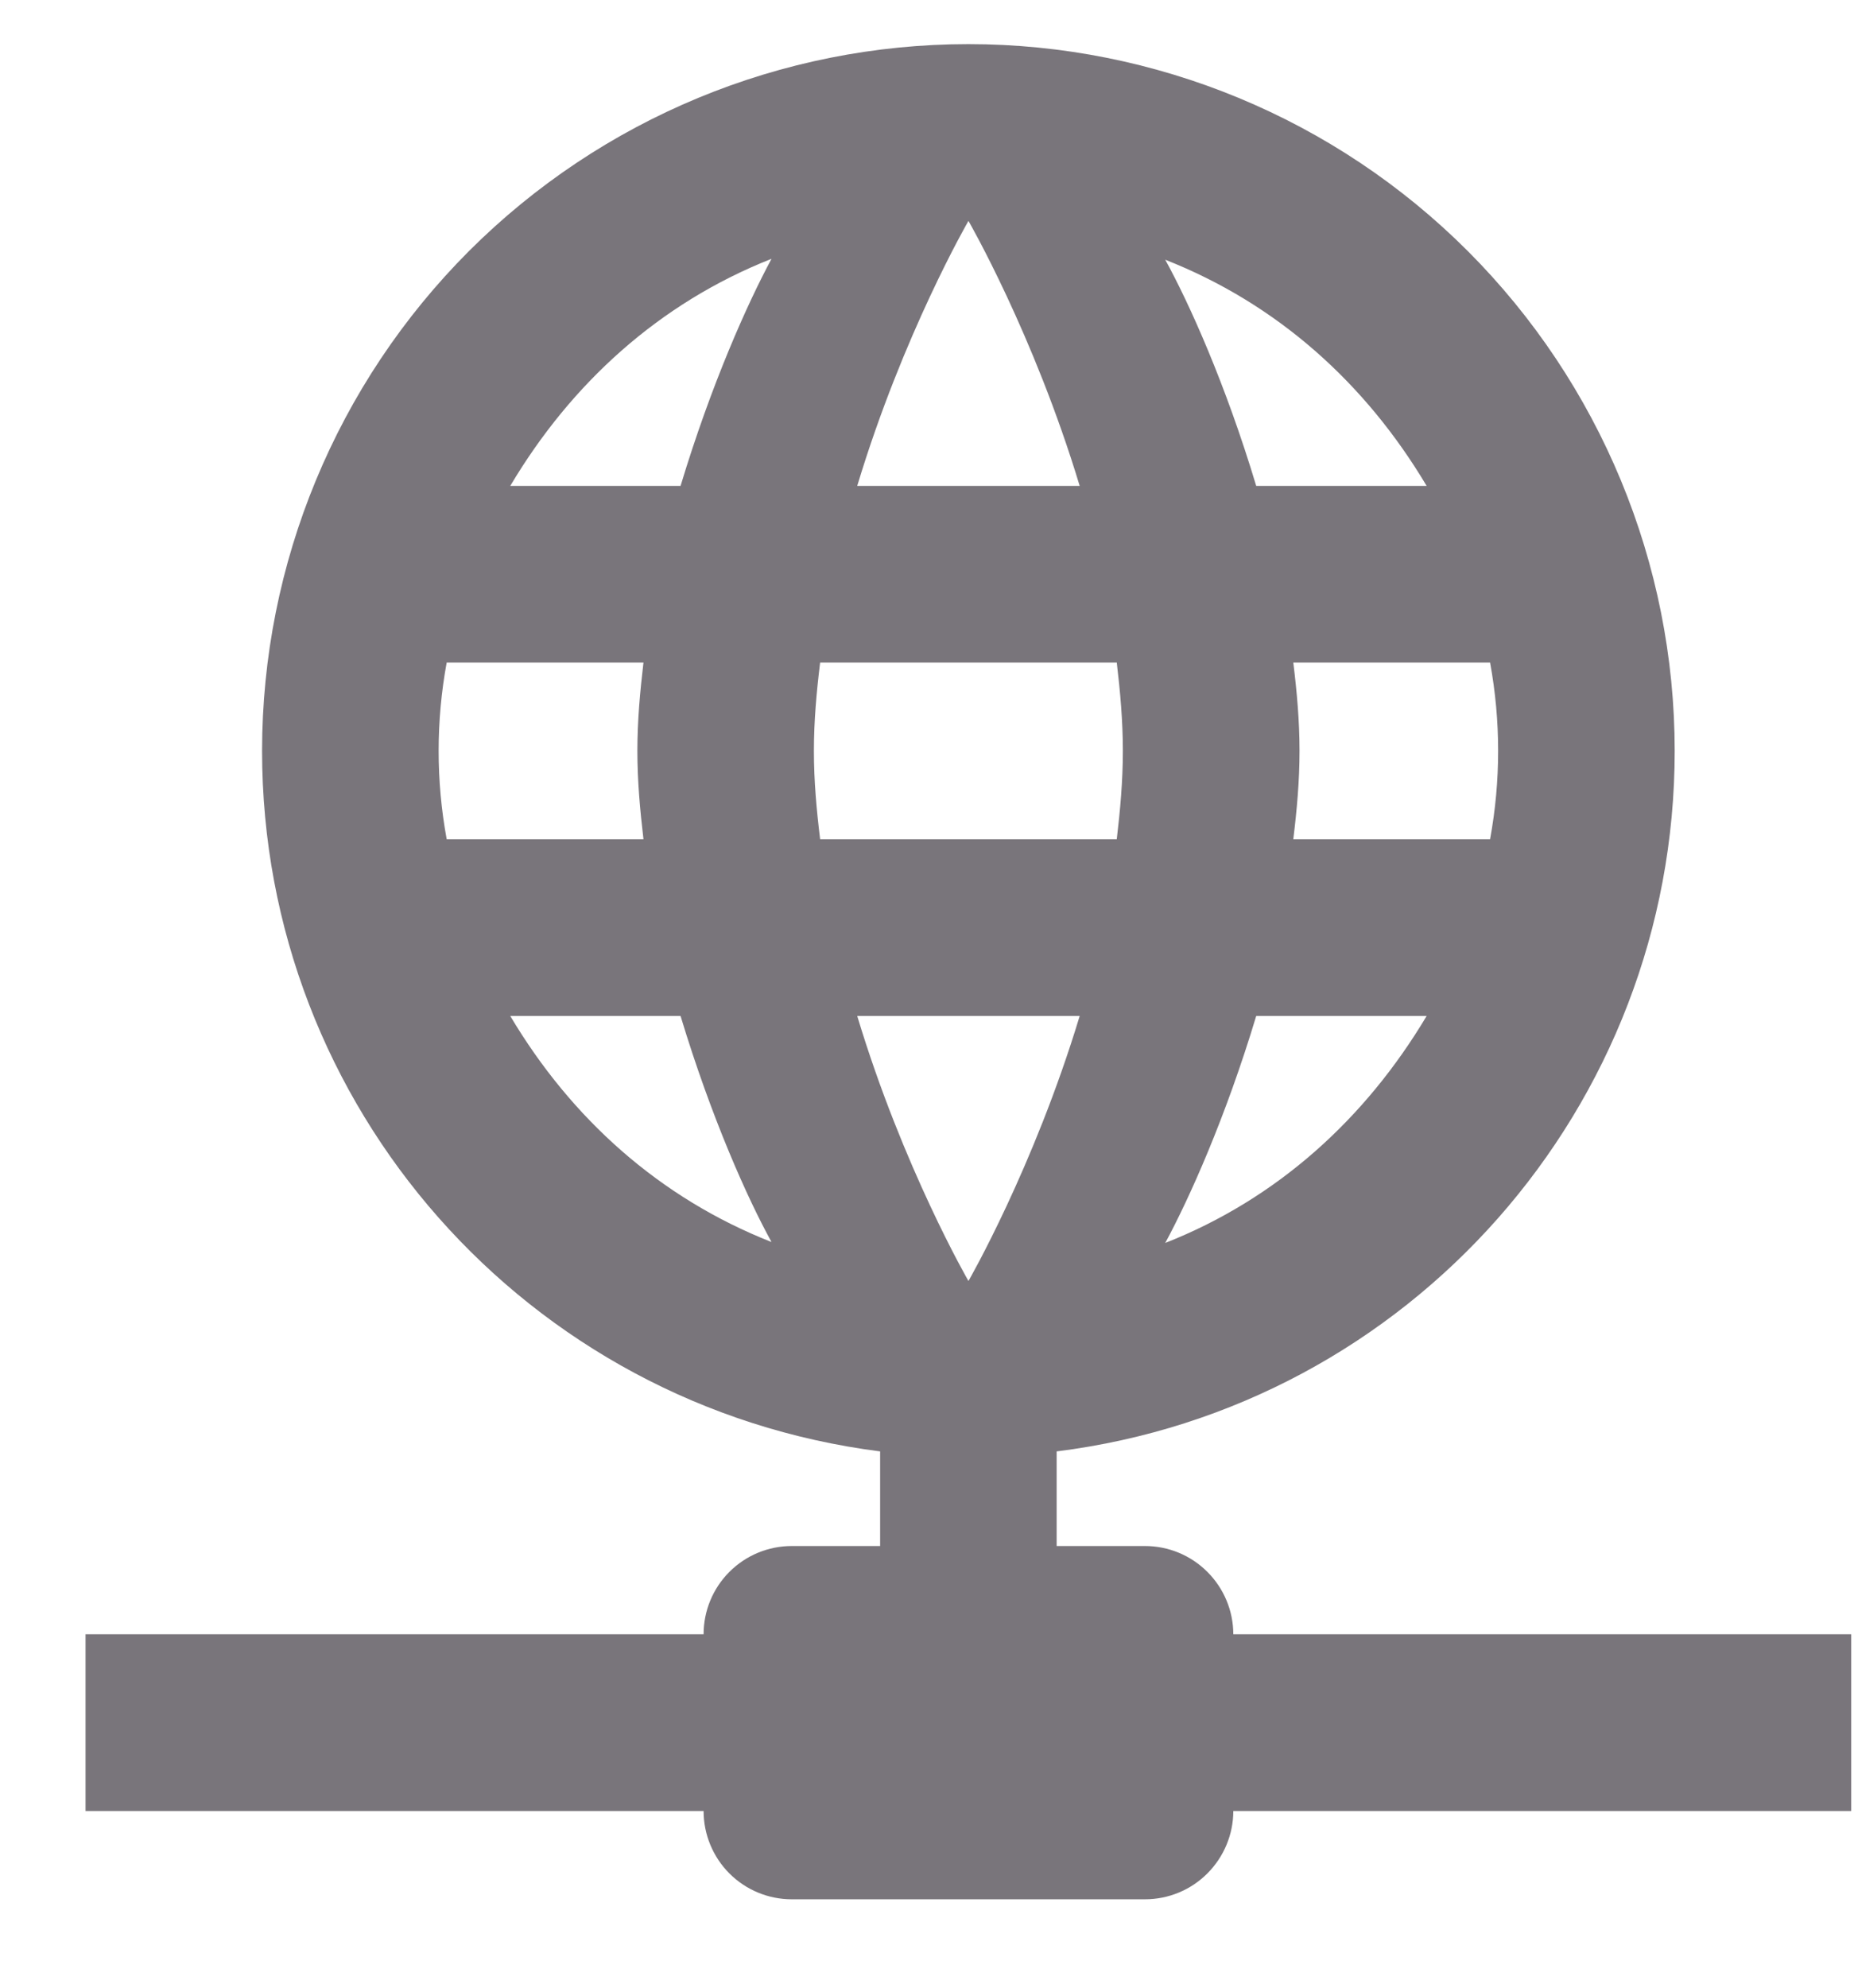 <svg width="14" height="15" viewBox="0 0 14 15" fill="none" xmlns="http://www.w3.org/2000/svg">
<path d="M7.313 0.333C5.898 0.333 4.542 0.895 3.541 1.895C2.541 2.896 1.979 4.252 1.979 5.667C1.979 8.353 3.979 10.613 6.646 10.953V11.667H5.979C5.802 11.667 5.633 11.737 5.508 11.862C5.383 11.987 5.313 12.156 5.313 12.333H0.646V13.667H5.313C5.313 13.843 5.383 14.013 5.508 14.138C5.633 14.263 5.802 14.333 5.979 14.333H8.646C8.823 14.333 8.992 14.263 9.117 14.138C9.242 14.013 9.313 13.843 9.313 13.667H13.979V12.333H9.313C9.313 12.156 9.242 11.987 9.117 11.862C8.992 11.737 8.823 11.667 8.646 11.667H7.979V10.953C10.646 10.62 12.646 8.353 12.646 5.667C12.646 4.252 12.084 2.896 11.084 1.895C10.084 0.895 8.727 0.333 7.313 0.333ZM7.313 1.667C7.313 1.667 7.806 2.52 8.153 3.667H6.473C6.819 2.52 7.313 1.667 7.313 1.667ZM5.826 1.953C5.646 2.287 5.373 2.893 5.139 3.667H3.853C4.313 2.893 4.979 2.287 5.826 1.953ZM8.799 1.96C9.646 2.293 10.312 2.893 10.773 3.667H9.486C9.253 2.893 8.979 2.287 8.799 1.96ZM3.373 5H4.859C4.833 5.22 4.813 5.44 4.813 5.667C4.813 5.893 4.833 6.113 4.859 6.333H3.373C3.292 5.892 3.292 5.441 3.373 5ZM6.193 5H8.433C8.459 5.22 8.479 5.44 8.479 5.667C8.479 5.893 8.459 6.113 8.433 6.333H6.193C6.166 6.113 6.146 5.893 6.146 5.667C6.146 5.44 6.166 5.22 6.193 5ZM9.766 5H11.252C11.333 5.441 11.333 5.892 11.252 6.333H9.766C9.793 6.113 9.813 5.893 9.813 5.667C9.813 5.44 9.793 5.22 9.766 5ZM3.853 7.667H5.139C5.373 8.44 5.646 9.047 5.826 9.373C4.979 9.04 4.313 8.44 3.853 7.667ZM6.473 7.667H8.153C7.806 8.813 7.313 9.667 7.313 9.667C7.313 9.667 6.819 8.813 6.473 7.667ZM9.486 7.667H10.773C10.312 8.44 9.646 9.047 8.799 9.38C8.979 9.047 9.253 8.44 9.486 7.667Z" fill="#79757B"/>
</svg>
